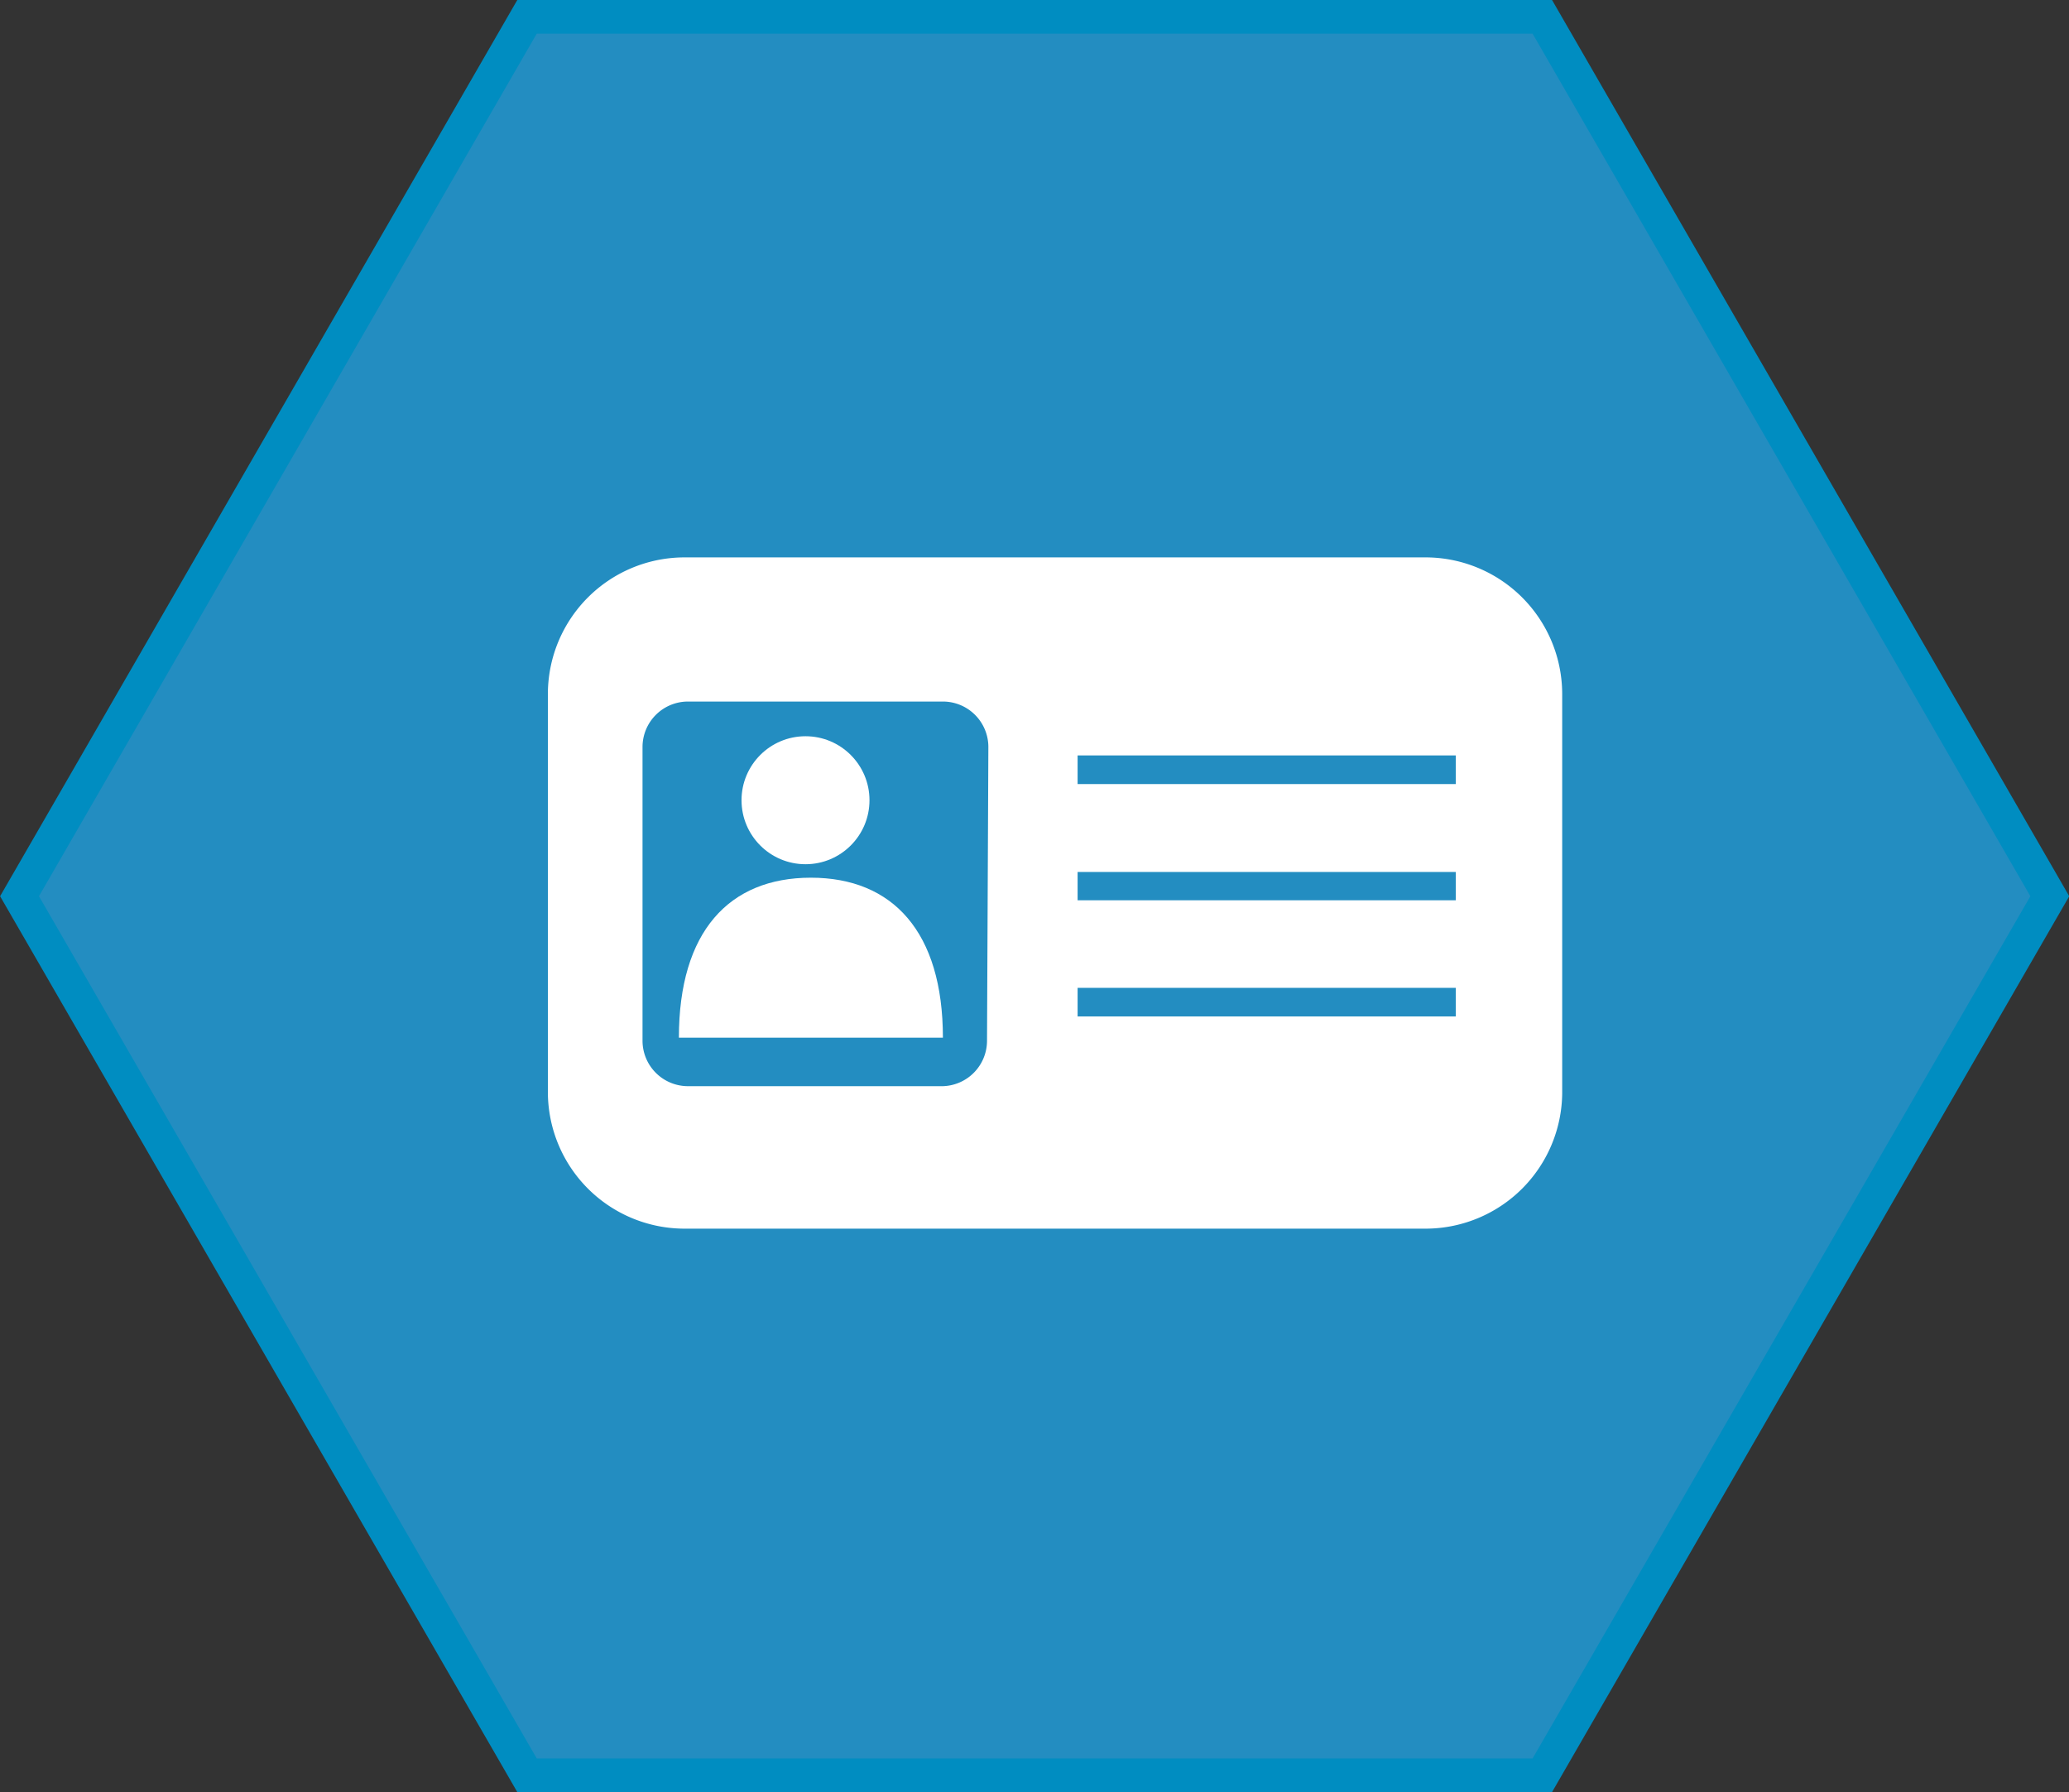 <svg xmlns="http://www.w3.org/2000/svg" width="61.44" height="53.21" viewBox="0 0 61.44 53.21">
  <rect x="0" y="0" width="61.44" height="53.21" fill="#333333" stroke="none"/>
  <defs>
    <style>
      .cls-1 {
        isolation: isolate;
      }

      .cls-2 {
        opacity: 0;
        mix-blend-mode: multiply;
      }

      .cls-3, .cls-5 {
        fill: none;
        stroke-miterlimit: 10;
      }

      .cls-3 {
        stroke: #000;
      }

      .cls-4 {
        fill: #238dc1;
      }

      .cls-5 {
        stroke: #008dc1;
      }

      .cls-6 {
        fill: #fff;
      }
    </style>
  </defs>
  <title>Ресурс 37</title>
  <g class="cls-1">
    <g id="Слой_2" data-name="Слой 2">
      <g id="Слой_1-2" data-name="Слой 1">
        <g>
          <g>
            <g class="cls-2">
              <polygon points="45.8 0.5 15.65 0.5 0.58 26.61 15.65 52.71 45.8 52.71 60.87 26.61 45.8 0.5"/>
              <polygon class="cls-3" points="45.8 0.5 15.65 0.5 0.58 26.61 15.65 52.71 45.8 52.71 60.87 26.61 45.8 0.5"/>
            </g>
            <g>
              <polygon class="cls-4" points="45.8 0.5 15.65 0.5 0.58 26.61 15.65 52.71 45.8 52.71 60.87 26.61 45.8 0.5"/>
              <polygon class="cls-5" points="45.8 0.5 15.65 0.5 0.58 26.61 15.65 52.71 45.8 52.71 60.87 26.61 45.8 0.5"/>
            </g>
          </g>
          <g>
            <path class="cls-6" d="M42.39,16.55H20.27a4.06,4.06,0,0,0-4,4V32.48a4.06,4.06,0,0,0,4,4H42.39a4.06,4.06,0,0,0,4-4V20.59A4.06,4.06,0,0,0,42.39,16.55ZM29.31,30.9A1.35,1.35,0,0,1,28,32.25H20.43a1.35,1.35,0,0,1-1.35-1.35V22.18a1.35,1.35,0,0,1,1.35-1.35H28a1.35,1.35,0,0,1,1.35,1.35Zm13.92-.72H32v-.85H43.23Zm0-3.45H32v-.84H43.23Zm0-3.45H32v-.85H43.23Z"/>
            <path class="cls-6" d="M24.08,26.06c-2.43,0-3.92,1.6-3.92,4.75H28C28,27.67,26.51,26.06,24.08,26.06Z"/>
            <circle class="cls-6" cx="23.92" cy="23.76" r="1.9"/>
          </g>
        </g>
      </g>
    </g>
  </g>
</svg>
